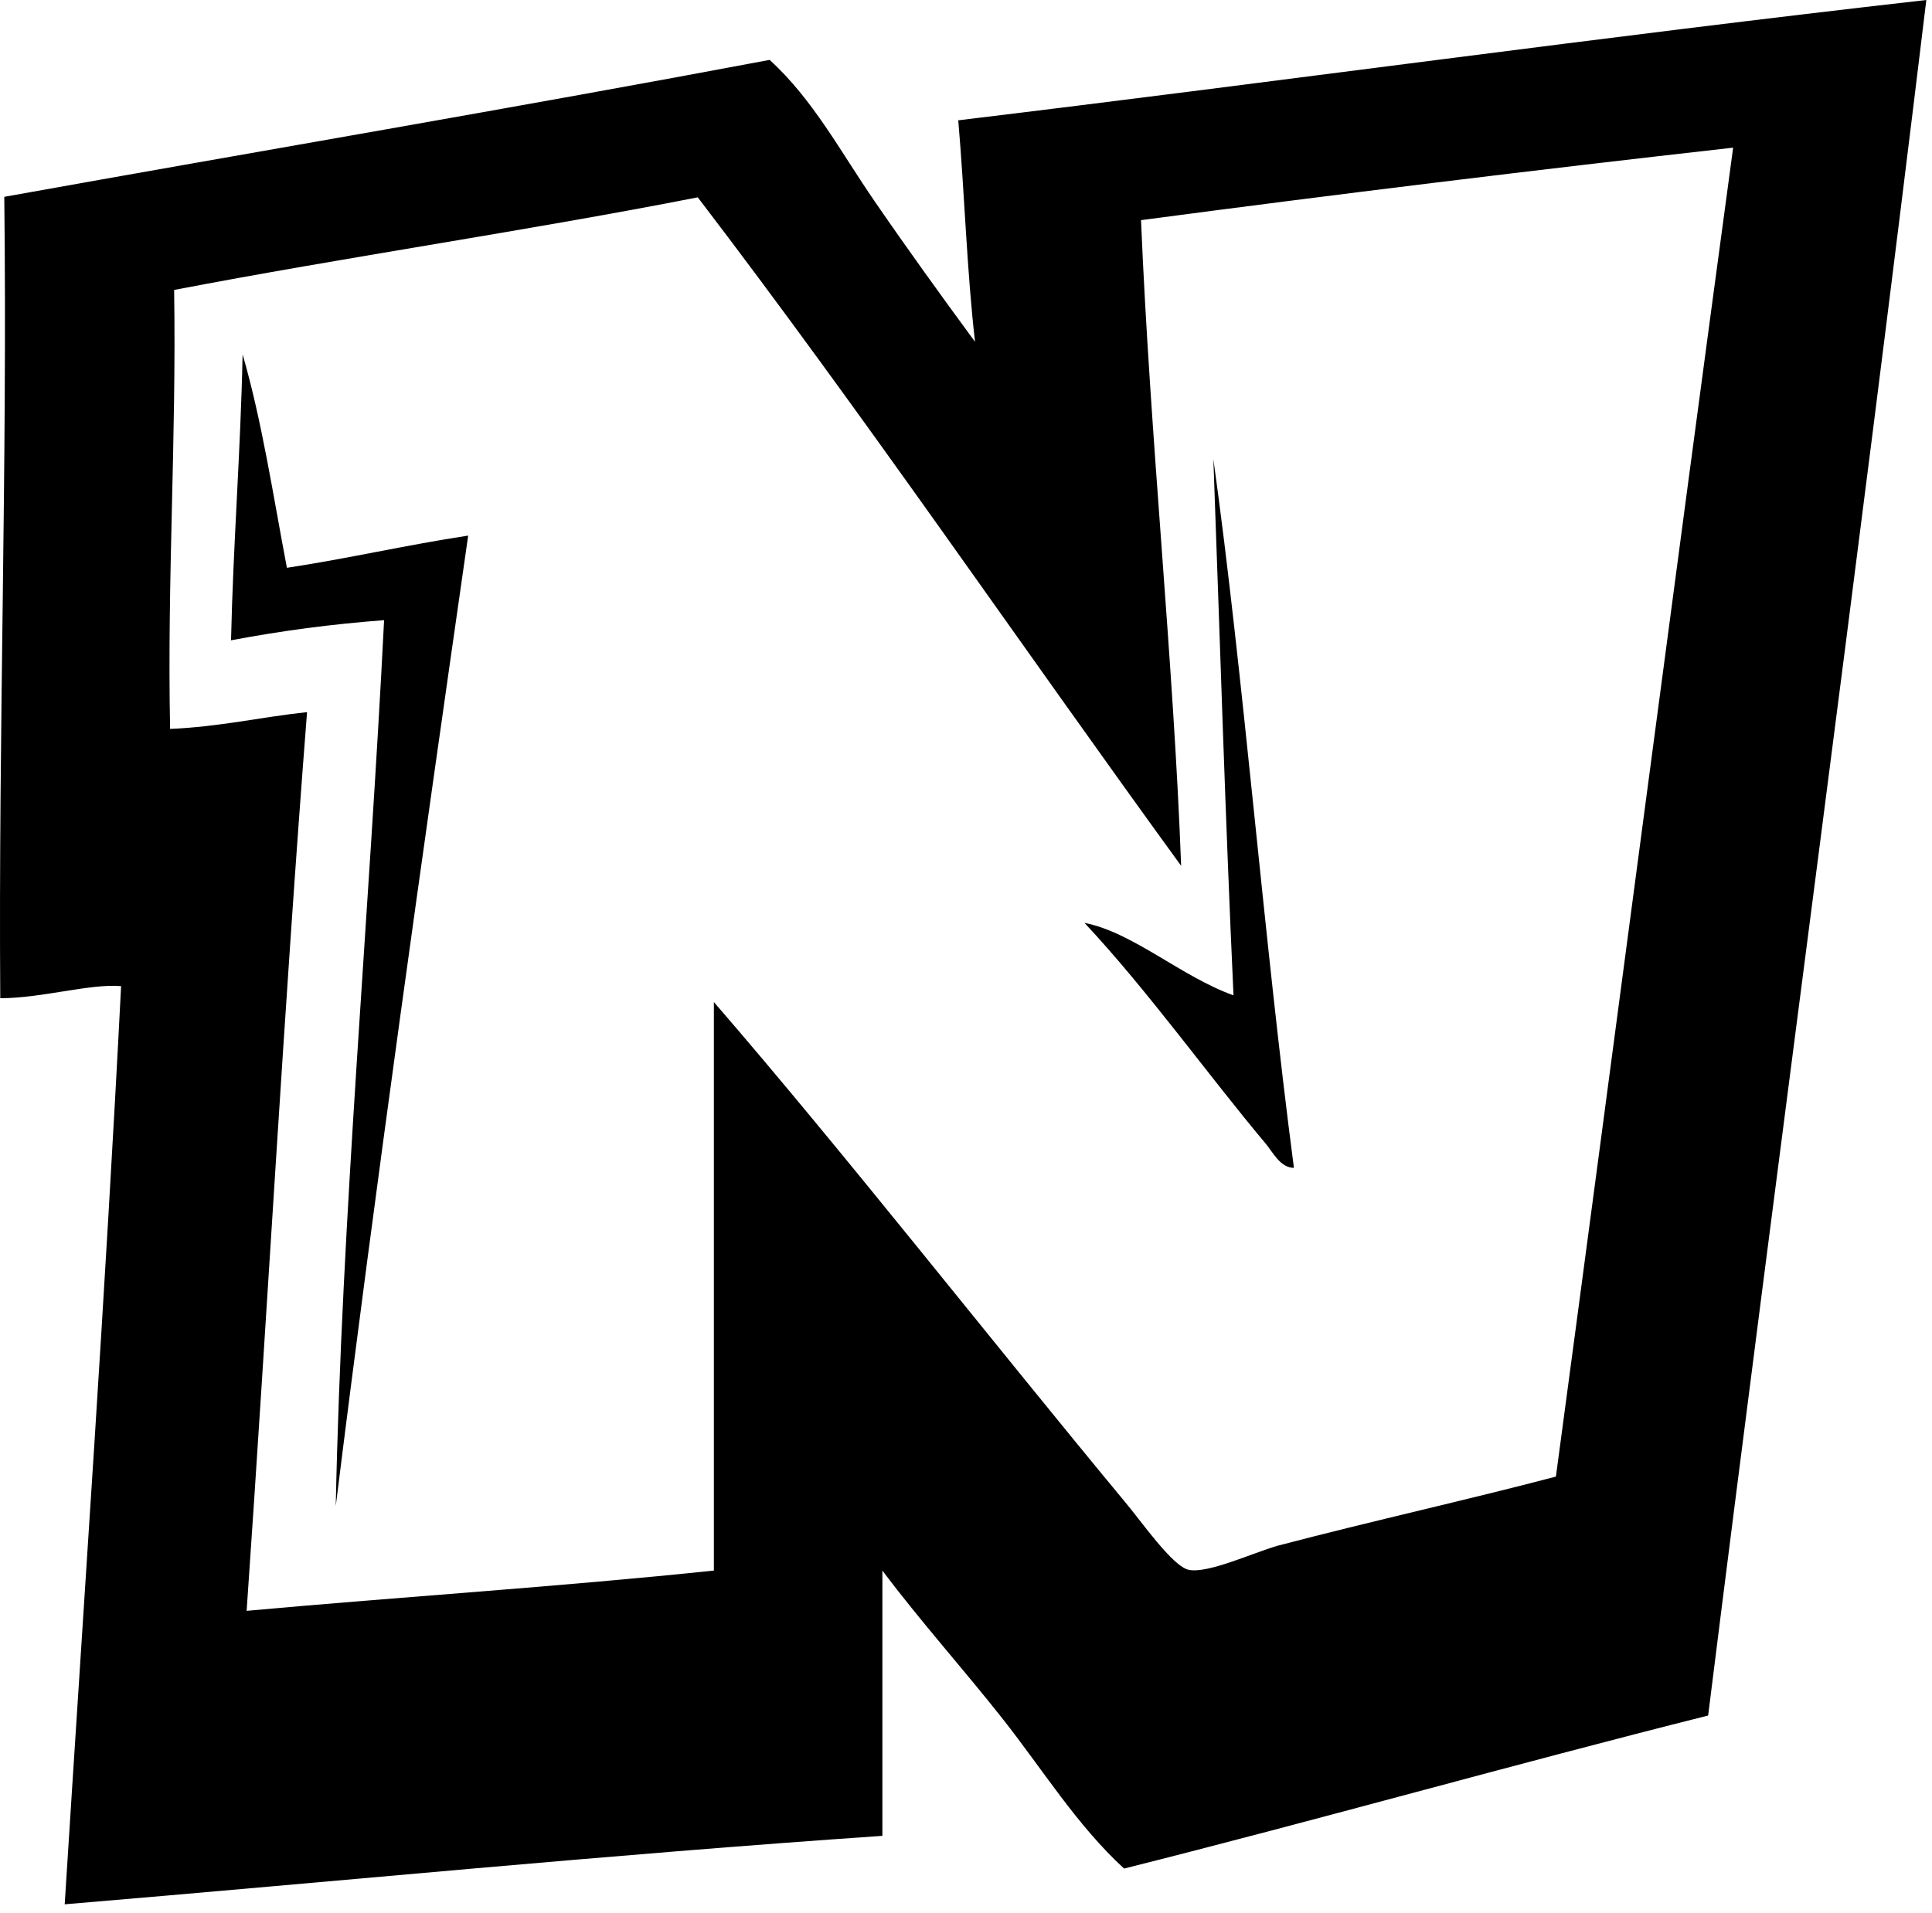 <?xml version="1.0" standalone="no"?><!DOCTYPE svg PUBLIC "-//W3C//DTD SVG 1.1//EN" "http://www.w3.org/Graphics/SVG/1.1/DTD/svg11.dtd"><svg t="1696995557011" class="icon" viewBox="0 0 1034 1024" version="1.1" xmlns="http://www.w3.org/2000/svg" p-id="5000" xmlns:xlink="http://www.w3.org/1999/xlink" width="242.344" height="240"><path d="M1030.961 0C993.773 307.739 952.544 611.436 914.189 918.366 809.094 944.775 706.694 973.878 601.599 1000.286 576.449 977.201 558.214 947.559 536.926 920.522 515.637 893.485 492.732 868.065 472.252 840.758L472.252 982.771C324.311 992.921 180.502 1007.203 34.627 1019.419 44.957 855.399 56.364 693.356 64.808 527.899 48.28 526.462 22.411 534.366 0.134 534.366-0.854 389.659 3.997 250.79 2.29 105.364 138.823 80.842 276.435 57.578 411.89 32.067 434.975 52.996 449.976 81.381 467.941 107.52 485.905 133.659 503.87 158.54 521.835 182.973 517.434 144.977 516.266 103.747 512.853 64.404 686.394 43.475 856.701 19.761 1030.961 0L1030.961 0ZM632.14 463.495C545.639 344.477 462.461 222.136 373.445 105.634 281.914 123.599 185.442 137.521 93.192 155.217 94.45 235.52 89.42 309.535 91.037 390.198 117.265 389.12 139.362 383.91 164.333 381.215 151.938 539.846 143.135 702.069 131.997 862.316 214.995 854.771 300.148 849.381 382.068 840.758L382.068 536.432C451.143 616.196 530.009 717.069 601.869 803.75 610.851 814.349 627.559 838.692 636.362 840.399 646.602 842.375 670.225 831.416 683.789 827.464 735.528 813.9 784.931 803.032 832.718 790.456 864.516 553.499 895.595 315.374 927.573 79.046 821.101 91.022 715.467 103.957 610.672 117.85 615.522 234.352 628.098 353.999 632.14 463.495L632.14 463.495ZM129.841 189.709C140.261 225.639 146.189 265.342 153.555 303.966 186.61 298.936 217.51 291.75 250.565 286.72 225.863 458.914 201.431 631.377 179.693 806.265 182.837 651.318 197.658 489.724 205.563 331.992 178.076 334.047 150.726 337.645 123.643 342.771 124.811 291.121 128.763 241.808 129.841 189.709L129.841 189.709ZM649.386 245.76C665.465 360.915 676.333 502.119 692.502 625.179 685.226 625.179 681.184 616.735 677.411 612.244 646.781 575.775 614.085 529.965 580.401 494.035 606.27 499.065 632.14 522.779 660.165 532.839 655.764 437.625 652.889 341.333 649.386 245.76L649.386 245.76Z" fill="#000000" p-id="5001"></path></svg>
